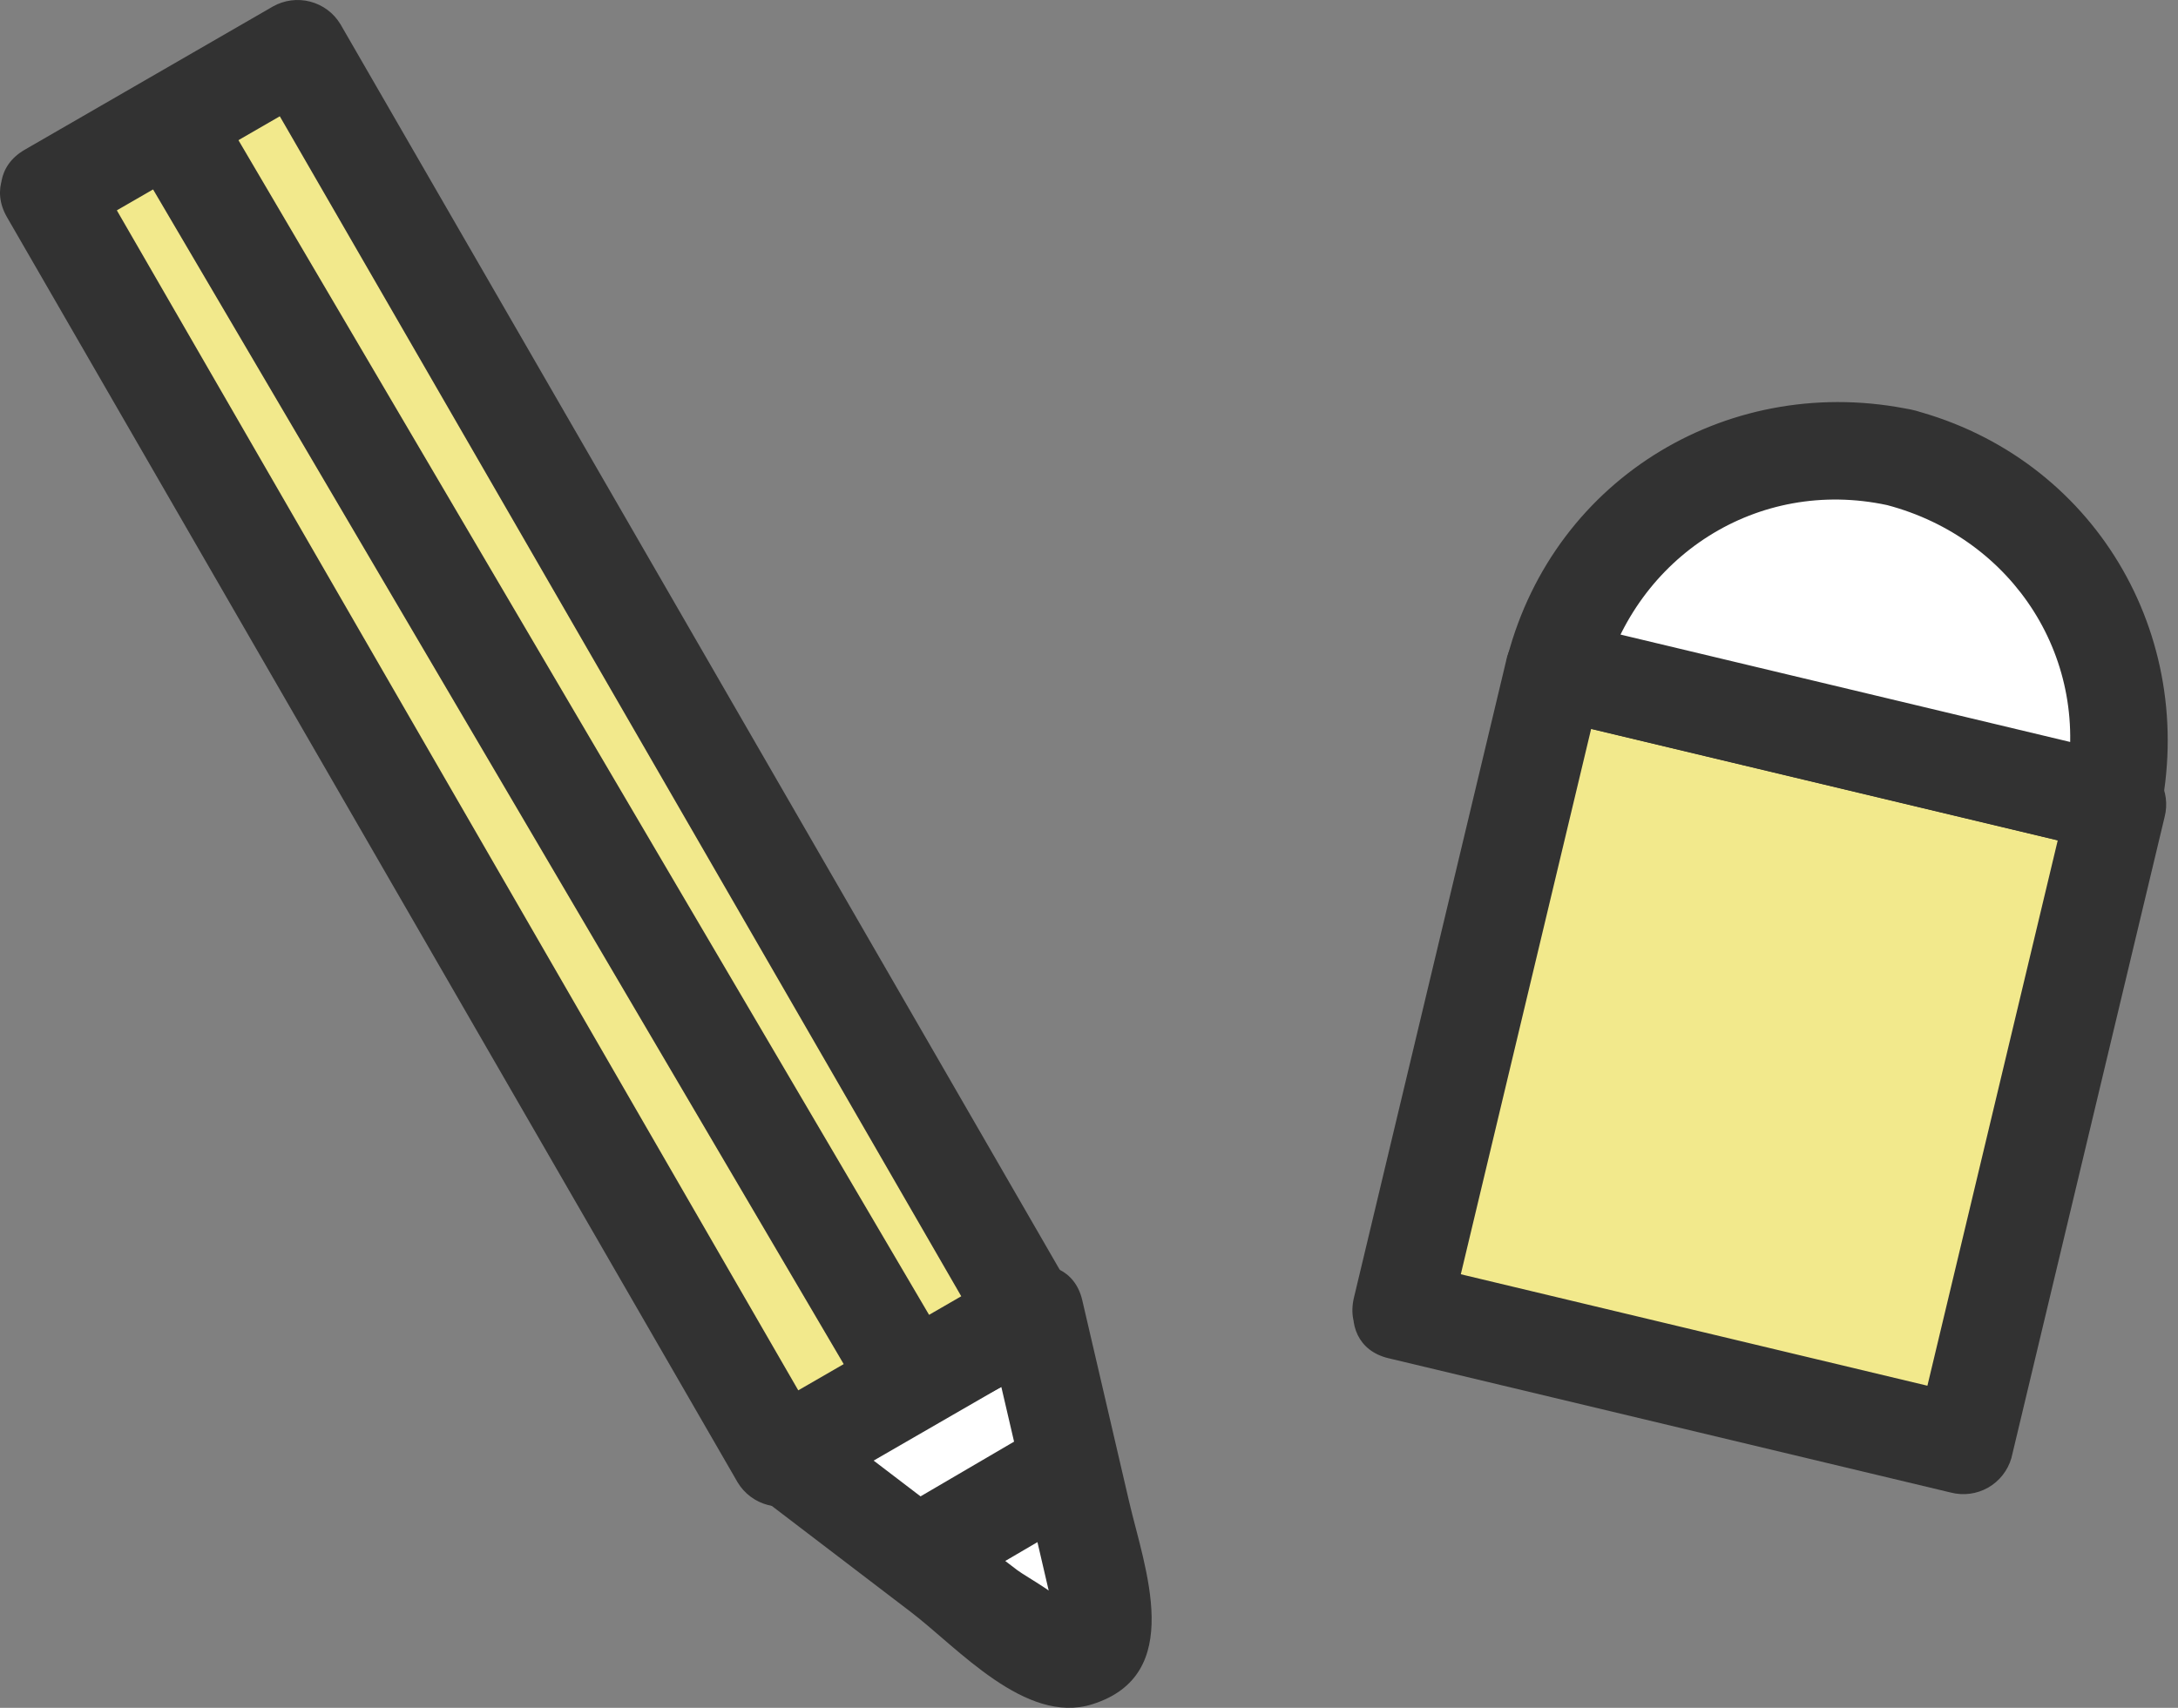 <svg width="102" height="80" viewBox="0 0 102 80" fill="none" xmlns="http://www.w3.org/2000/svg">
<rect x="0" y="0" width="102" height="80" fill="#808080" stroke="none"/>
<g clip-path="url(#clip0)">
<path d="M48.459 61.522L36.475 67.913L49.002 77.47C49.305 77.645 49.652 77.729 50.002 77.713C50.351 77.697 50.689 77.581 50.975 77.38C51.261 77.178 51.484 76.899 51.616 76.575C51.749 76.251 51.786 75.896 51.724 75.551L48.459 61.522Z" fill="white"/>
<path d="M47.295 59.529L35.311 65.921C33.626 66.819 34.026 68.926 35.311 69.906L42.653 75.508C44.854 77.187 48.027 80.811 51.145 79.836C55.542 78.461 53.605 73.46 52.879 70.341L50.685 60.908C50.012 58.017 45.561 59.241 46.235 62.135L47.971 69.597L49.118 74.53C49.178 74.784 49.229 75.695 49.432 75.877C49.7 76.118 50.13 75.789 50.046 75.386C49.942 74.888 48.039 73.855 47.641 73.551L43.542 70.424L37.64 65.921V69.906L49.624 63.514C52.246 62.116 49.917 58.131 47.295 59.529Z" fill="#323232"/>
<path d="M45.442 74.079L50.458 71.143C53.019 69.644 50.699 65.654 48.128 67.159L43.113 70.094C40.551 71.593 42.871 75.583 45.442 74.079Z" fill="#323232"/>
<path d="M72.808 31.367L65.633 61.398L91.972 67.691L99.147 37.66L72.808 31.367Z" fill="#F2E98C"/>
<path d="M65.02 63.623L91.359 69.916C91.948 70.069 92.575 69.987 93.105 69.686C93.635 69.385 94.026 68.889 94.197 68.304L101.372 38.273C101.525 37.684 101.443 37.057 101.142 36.527C100.841 35.997 100.345 35.606 99.76 35.435L73.422 29.142C72.832 28.989 72.205 29.072 71.675 29.372C71.145 29.673 70.754 30.169 70.583 30.754L63.408 60.785C62.719 63.672 67.167 64.904 67.858 62.012L75.033 31.981L72.195 33.592L98.533 39.885L96.922 37.047L89.747 67.078L92.585 65.466L66.247 59.173C63.36 58.484 62.128 62.932 65.02 63.623Z" fill="#323232"/>
<path d="M88.989 21.435C87.276 21.026 85.498 20.958 83.759 21.235C82.019 21.513 80.352 22.13 78.851 23.052C77.35 23.974 76.045 25.183 75.011 26.609C73.978 28.035 73.235 29.651 72.826 31.364L98.918 37.598C99.327 35.885 99.395 34.108 99.118 32.368C98.84 30.629 98.223 28.961 97.301 27.46C96.379 25.959 95.17 24.655 93.744 23.621C92.318 22.587 90.702 21.845 88.989 21.435Z" fill="white"/>
<path d="M89.602 19.21C81.118 17.395 72.833 22.302 70.601 30.751C70.446 31.341 70.528 31.968 70.829 32.498C71.13 33.028 71.627 33.42 72.212 33.59L98.305 39.823C99.463 40.1 100.875 39.466 101.143 38.212C102.958 29.727 98.052 21.443 89.602 19.21C86.728 18.451 85.502 22.901 88.376 23.66C94.308 25.228 97.99 30.921 96.693 36.985L99.531 35.373L73.439 29.14L75.051 31.978C76.618 26.046 82.311 22.363 88.376 23.66C91.272 24.28 92.51 19.832 89.602 19.21Z" fill="#323232"/>
<path d="M13.949 2.295L2.32 9.009L36.54 68.28L48.169 61.566L13.949 2.295Z" fill="#F2E98C"/>
<path d="M0.327 10.173L30.317 62.117L34.548 69.445C34.863 69.966 35.369 70.344 35.958 70.498C36.548 70.653 37.174 70.572 37.705 70.272L49.334 63.558C49.855 63.243 50.233 62.737 50.387 62.148C50.542 61.558 50.461 60.932 50.161 60.401L20.172 8.458L15.941 1.13C15.626 0.609 15.12 0.231 14.53 0.077C13.941 -0.078 13.315 0.003 12.784 0.302L1.155 7.016C-1.416 8.501 0.905 12.49 3.484 11.001L15.113 4.287L11.956 3.459L41.946 55.403L46.177 62.731L47.005 59.574L35.375 66.288L38.532 67.116L8.543 15.172L4.312 7.844C2.828 5.273 -1.162 7.594 0.327 10.173Z" fill="#323232"/>
<path d="M6.575 7.863L35.809 57.599L39.929 64.608C41.433 67.167 45.423 64.847 43.914 62.279L14.68 12.543L10.56 5.534C9.056 2.975 5.065 5.295 6.575 7.863V7.863Z" fill="#323232"/>
</g>
<defs>
<clipPath id="clip0">
<rect width="101.519" height="80" fill="white"/>
</clipPath>
</defs>
</svg>
